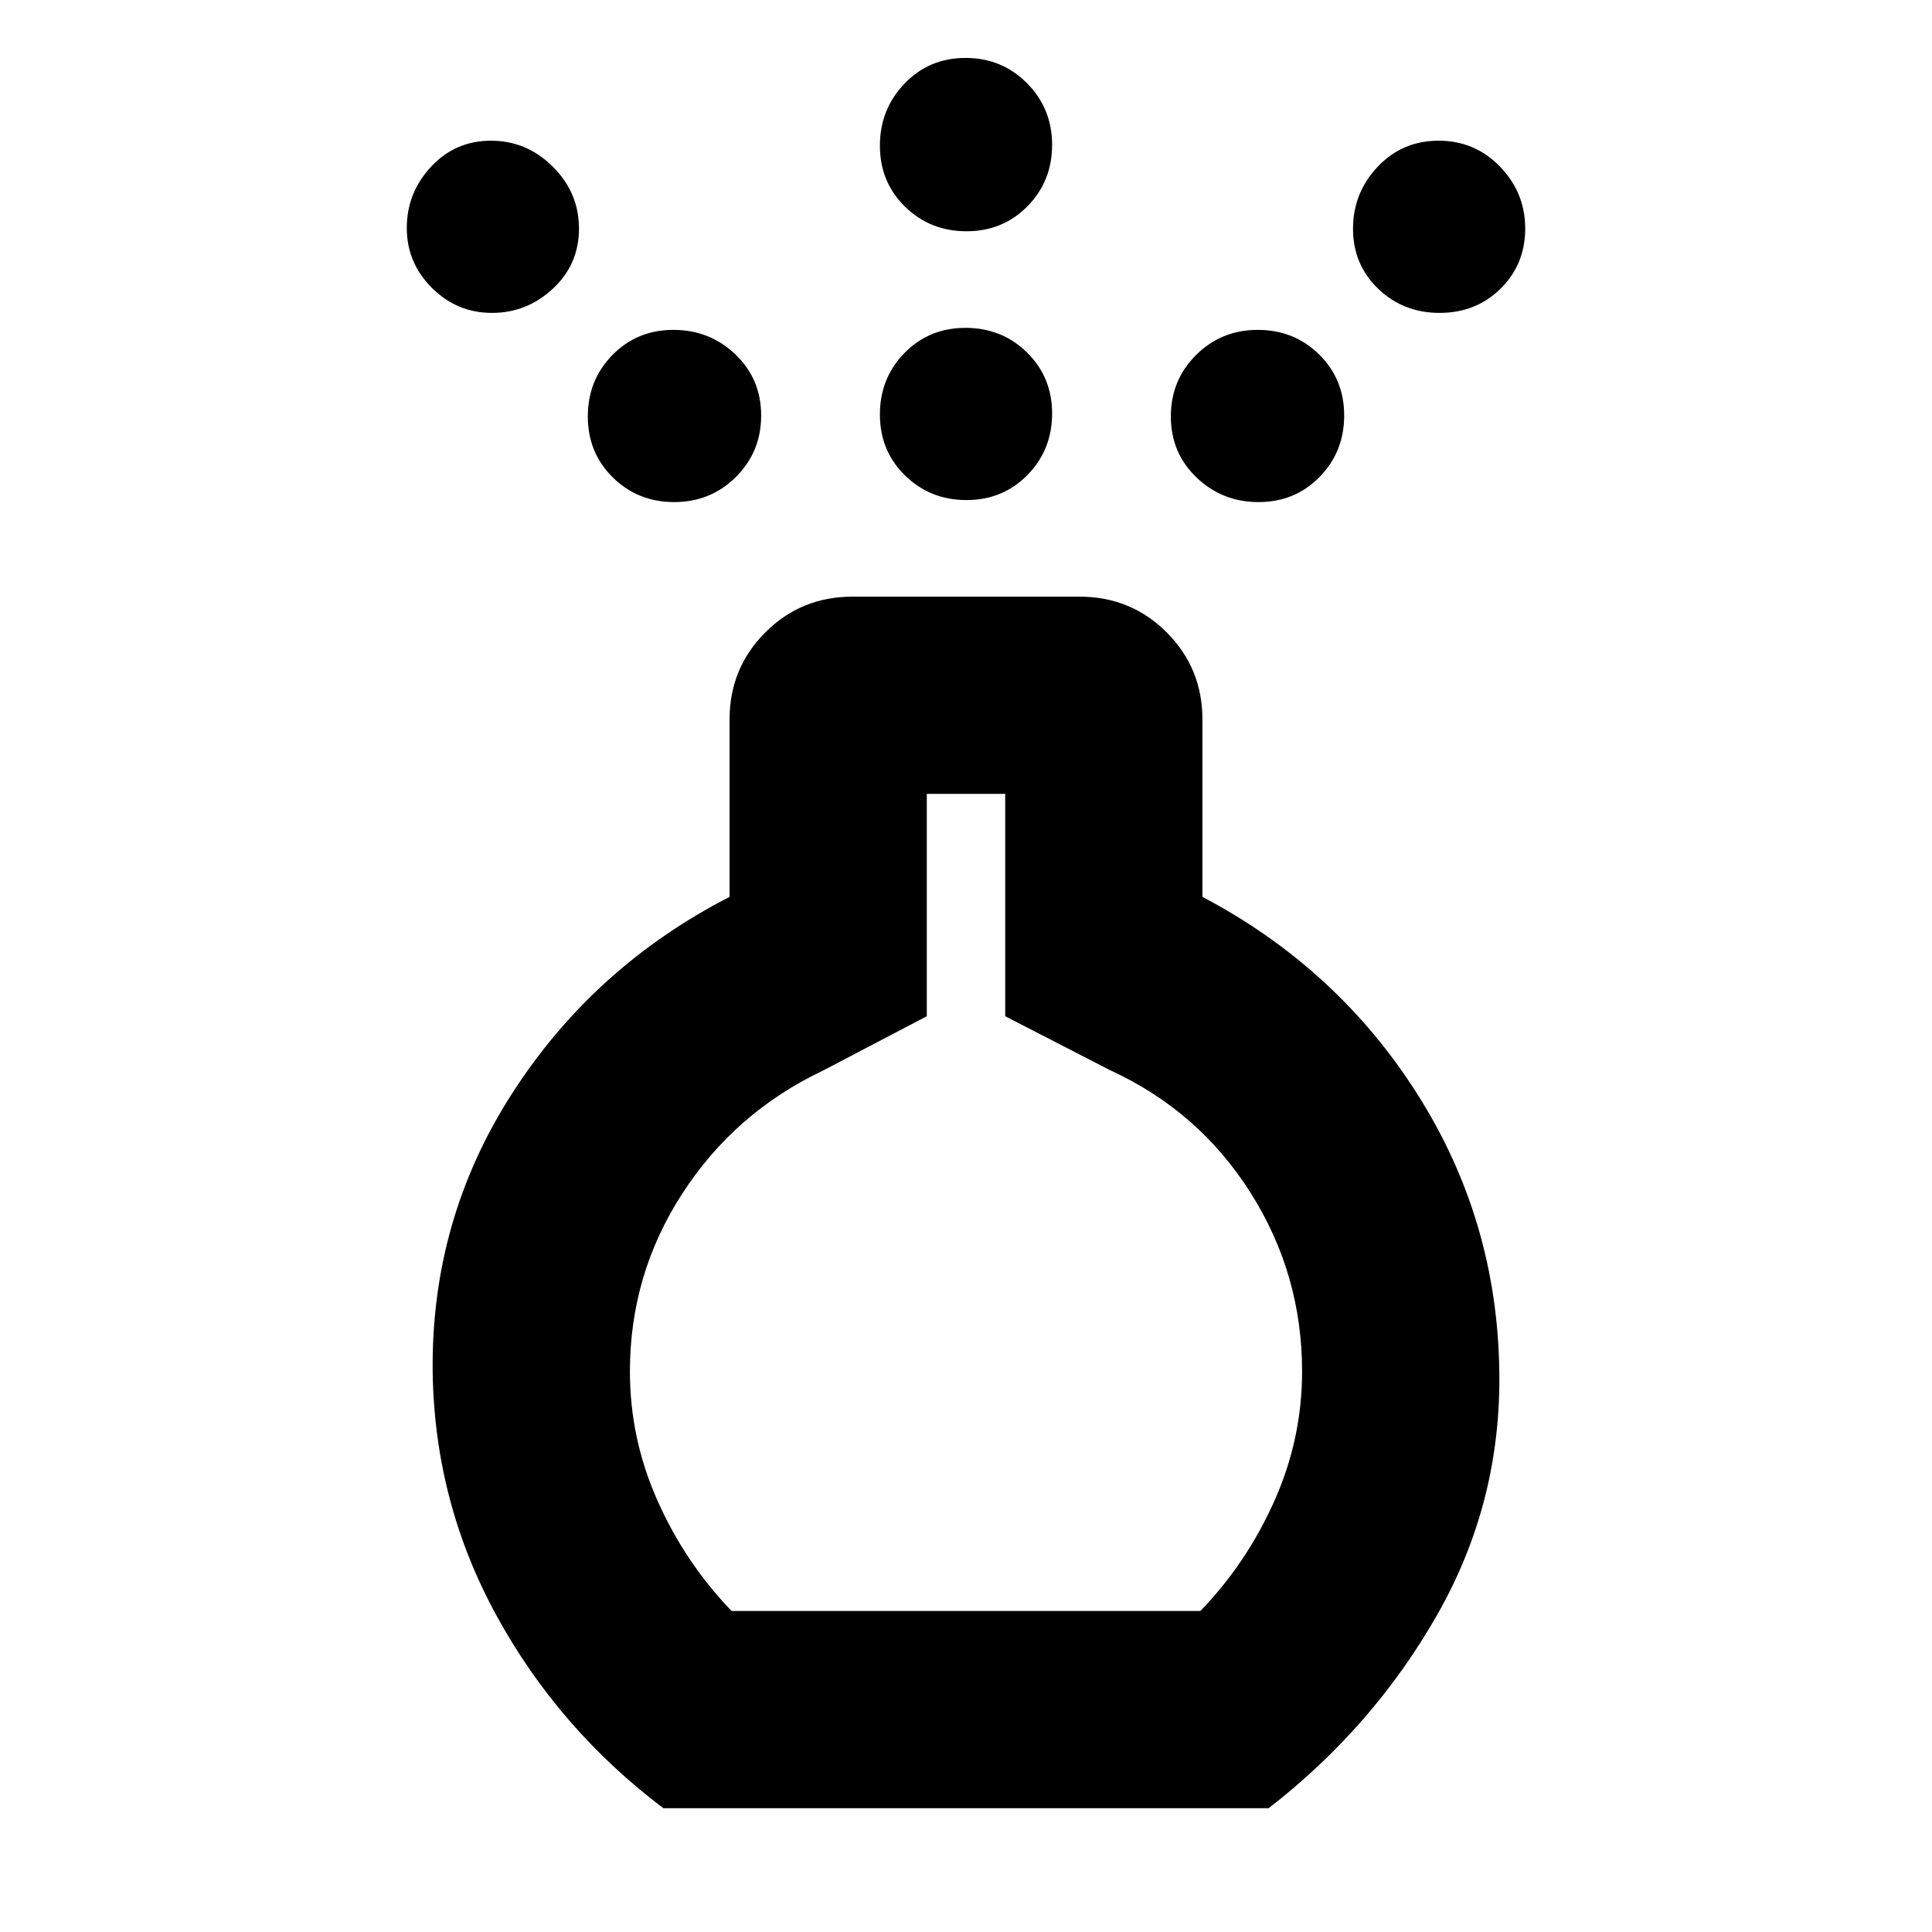 <svg xmlns="http://www.w3.org/2000/svg" height="20" viewBox="0 -960 960 960" width="20"><path d="M480.25-711.521q-18.076 0-30.555-12.229-12.478-12.228-12.478-30.304t12.228-30.555q12.228-12.478 30.305-12.478 18.076 0 30.555 12.228 12.478 12.228 12.478 30.305 0 18.076-12.228 30.554-12.228 12.479-30.305 12.479Zm0-133.566q-18.076 0-30.555-12.228-12.478-12.229-12.478-30.305t12.228-30.837q12.228-12.761 30.305-12.761 18.076 0 30.555 12.55 12.478 12.551 12.478 30.627t-12.228 30.515q-12.228 12.439-30.305 12.439ZM329.609-61.52q-51.957-39.261-82.783-95.485-30.827-56.223-31.827-120.95-1-75.87 39.522-138.805 40.522-62.934 108-97.587v-88.174q0-25.487 17.756-43.244 17.757-17.756 43.244-17.756h112.958q25.487 0 43.244 17.756 17.756 17.757 17.756 43.244v88.174q66.913 35.218 106.717 97.87 39.805 62.652 40.805 137.956 1 64.935-30.827 120.837-31.826 55.903-83.783 96.164H329.609Zm33.913-98.001h232.956q22.973-23.805 36.747-54.663 13.774-30.859 13.774-64.337 0-48.498-25.76-89.053-25.761-40.554-69.807-60.734l-51.954-26.734V-565.52h-38.956v110.478l-51.954 27.202q-43.481 20.712-69.524 60.907-26.043 40.195-26.043 88.412 0 33.478 13.774 64.337 13.774 30.858 36.747 54.663Zm-119.071-645q-17.366 0-29.844-12.439-12.479-12.439-12.479-29.805 0-17.365 12.027-30.344 12.026-12.978 29.804-12.978 17.779 0 30.757 12.938 12.978 12.939 12.978 30.717 0 17.779-12.938 29.845-12.939 12.066-30.305 12.066Zm470.888 0q-18.077 0-30.555-12.027-12.478-12.026-12.478-29.804t12.228-30.757q12.228-12.978 30.304-12.978 18.077 0 30.555 12.938 12.479 12.939 12.479 30.717 0 17.779-12.229 29.845-12.228 12.066-30.304 12.066Zm-380.299 94q-18.077 0-30.515-12.229-12.439-12.228-12.439-30.304t12.228-30.555q12.228-12.478 30.305-12.478 18.076 0 30.837 12.228t12.761 30.305q0 18.076-12.55 30.554-12.551 12.479-30.627 12.479Zm290.341 0q-18.076 0-30.837-12.229-12.761-12.228-12.761-30.304t12.55-30.555q12.551-12.478 30.627-12.478 18.077 0 30.515 12.228 12.439 12.228 12.439 30.305 0 18.076-12.228 30.554-12.228 12.479-30.305 12.479ZM480-278.521Z"/></svg>